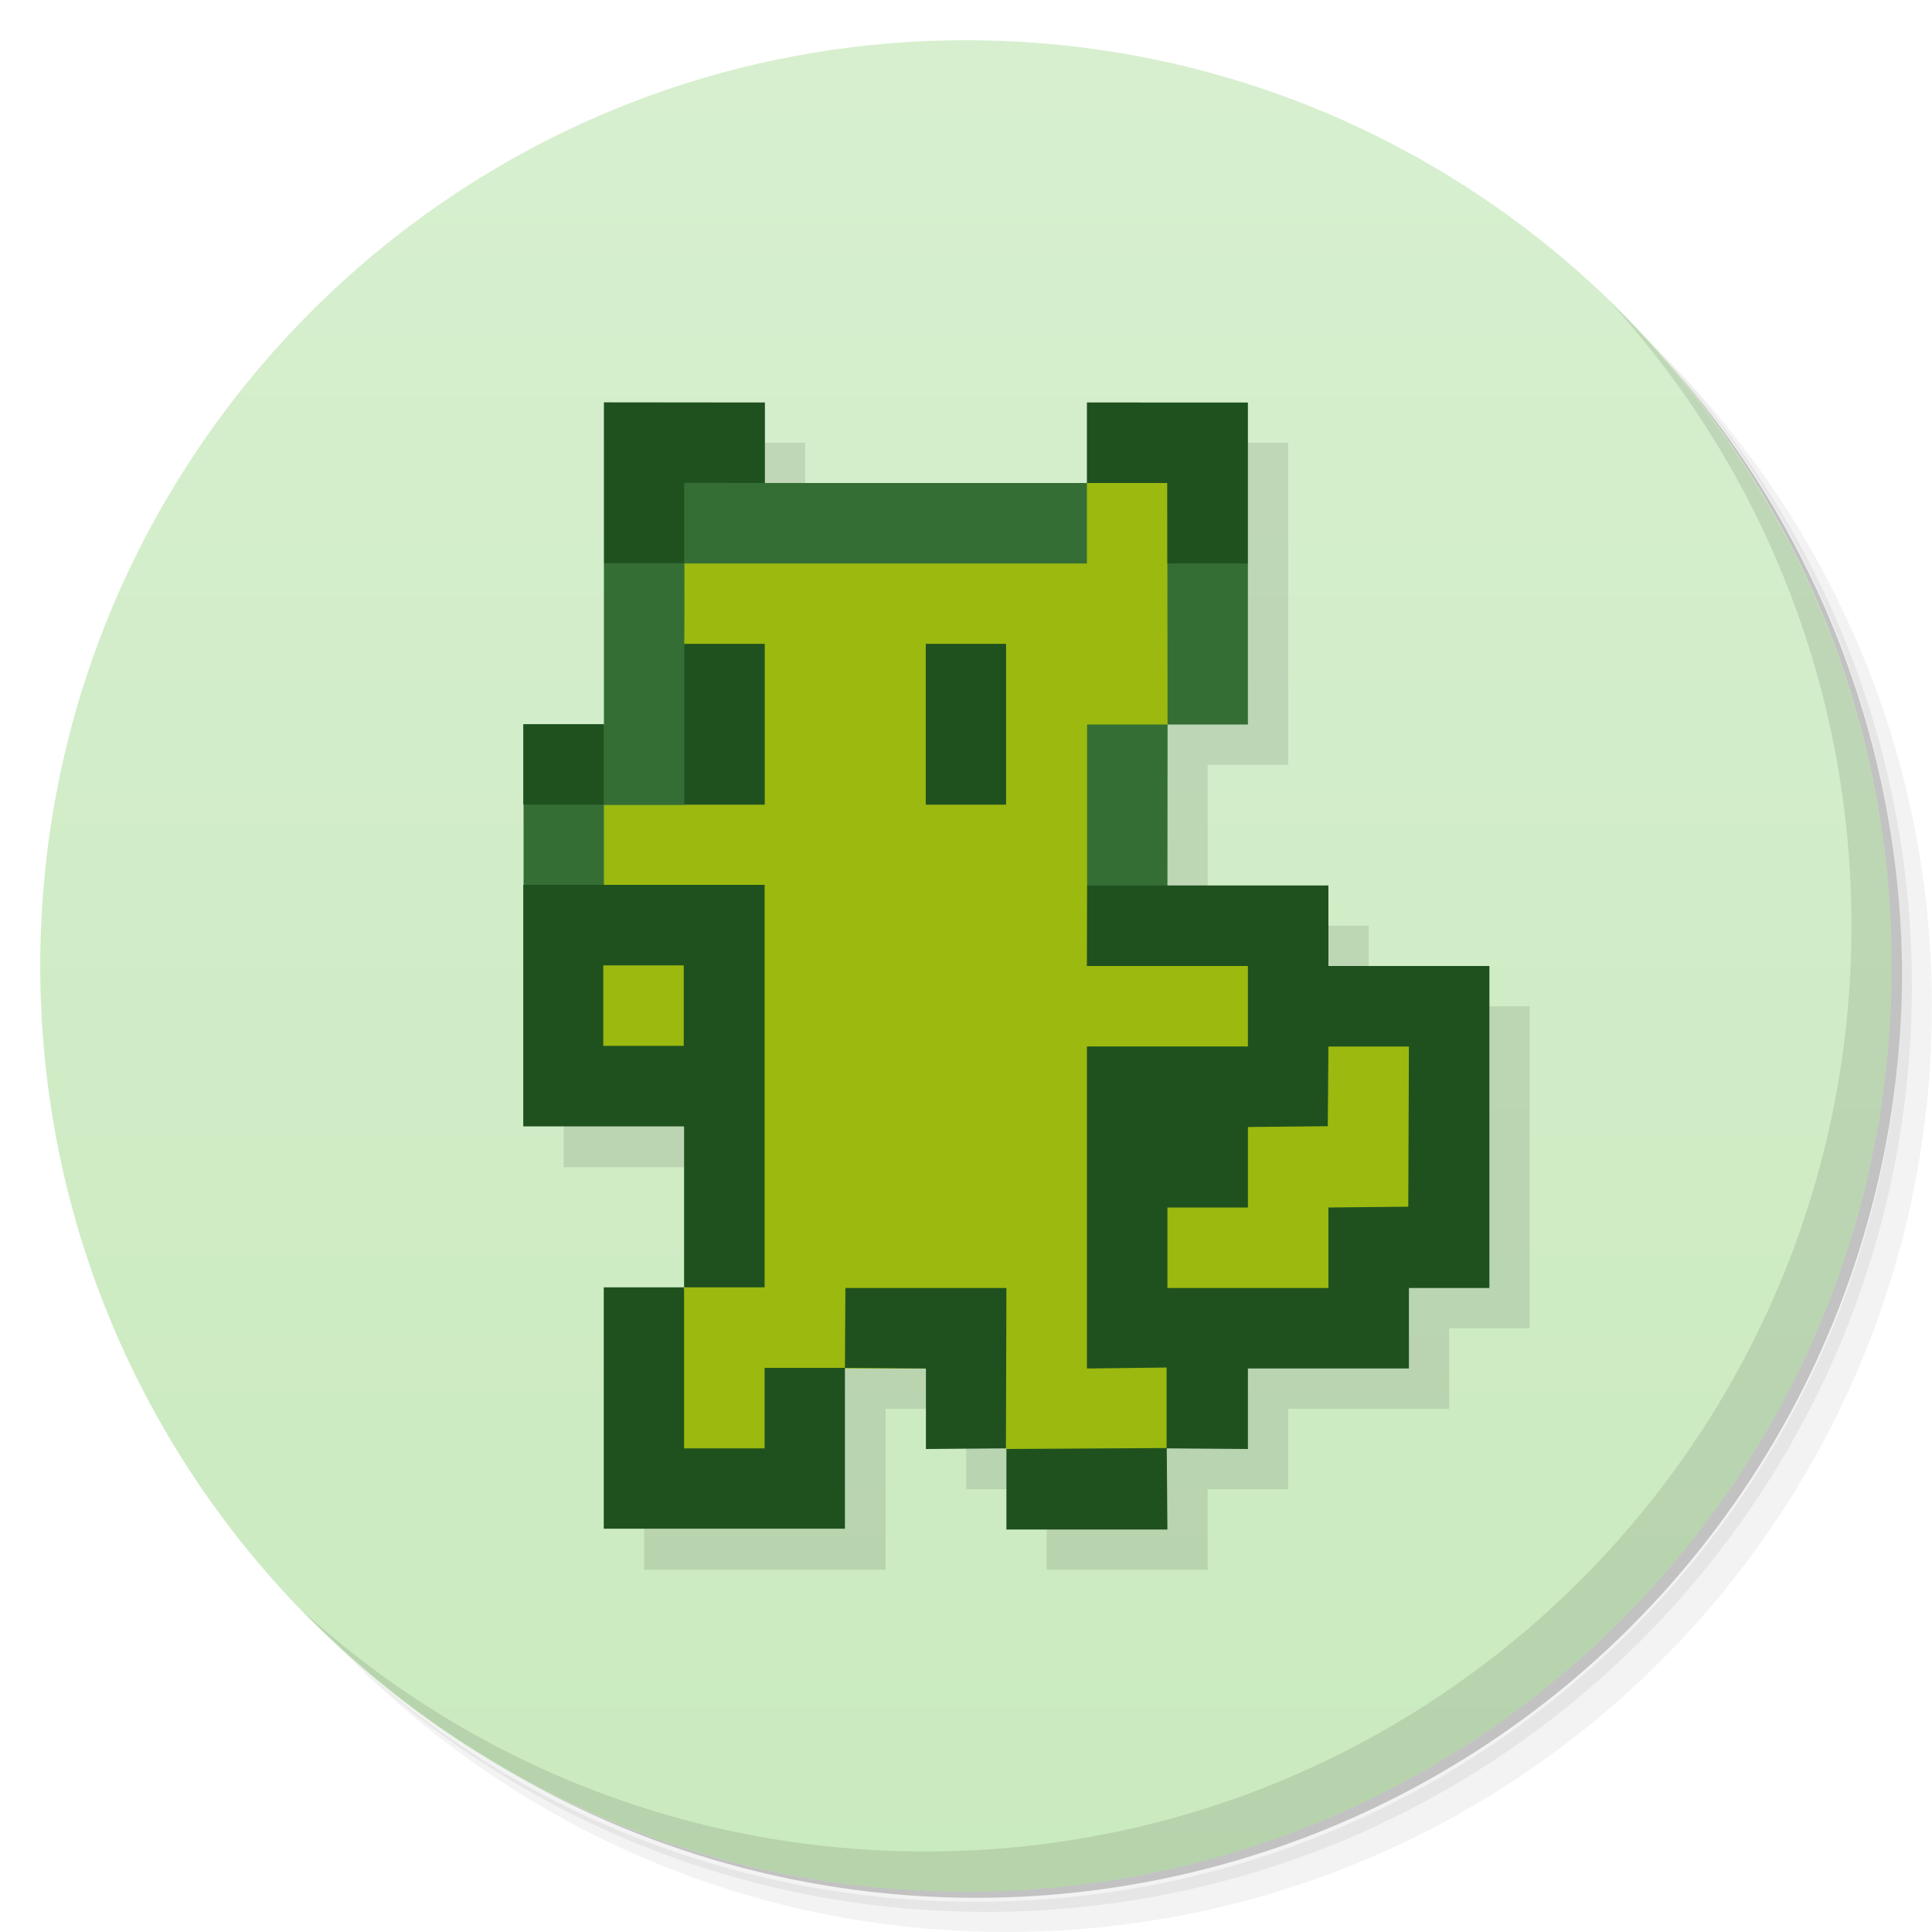 <svg version="1.1" viewBox="0 0 48 48" xmlns="http://www.w3.org/2000/svg">
 <defs>
  <linearGradient id="bg" x1="1" x2="47" gradientTransform="matrix(0 -1 1 0 -1.5e-6 48)" gradientUnits="userSpaceOnUse">
   <stop style="stop-color:#caeabf" offset="0"/>
   <stop style="stop-color:#d7efcf" offset="1"/>
  </linearGradient>
 </defs>
 <path d="m36.31 5c5.859 4.062 9.688 10.831 9.688 18.5 0 12.426-10.07 22.5-22.5 22.5-7.669 0-14.438-3.828-18.5-9.688 1.037 1.822 2.306 3.499 3.781 4.969 4.085 3.712 9.514 5.969 15.469 5.969 12.703 0 23-10.298 23-23 0-5.954-2.256-11.384-5.969-15.469-1.469-1.475-3.147-2.744-4.969-3.781zm4.969 3.781c3.854 4.113 6.219 9.637 6.219 15.719 0 12.703-10.297 23-23 23-6.081 0-11.606-2.364-15.719-6.219 4.16 4.144 9.883 6.719 16.219 6.719 12.703 0 23-10.298 23-23 0-6.335-2.575-12.06-6.719-16.219z" style="opacity:.05"/>
 <path d="m41.28 8.781c3.712 4.085 5.969 9.514 5.969 15.469 0 12.703-10.297 23-23 23-5.954 0-11.384-2.256-15.469-5.969 4.113 3.854 9.637 6.219 15.719 6.219 12.703 0 23-10.298 23-23 0-6.081-2.364-11.606-6.219-15.719z" style="opacity:.1"/>
 <path d="m31.25 2.375c8.615 3.154 14.75 11.417 14.75 21.13 0 12.426-10.07 22.5-22.5 22.5-9.708 0-17.971-6.135-21.12-14.75a23 23 0 0 0 44.875-7 23 23 0 0 0-16-21.875z" style="opacity:.2"/>
 <path d="m24 1c12.703 0 23 10.297 23 23s-10.297 23-23 23-23-10.297-23-23 10.297-23 23-23z" style="fill:url(#bg)"/>
 <path d="m16.004 11-2 17v1h4l-2 9v1h6v-4h2v2h2v2h4v-2h2v-2h4v-2h2v-8h-4v-2h-4v-4h2v-8h-4v2h-8v-2z" style="opacity:.1"/>
 <path d="m17.004 12-2 8-1 6 3 2 1 2-1 2-1 4 3.008 1.016 1.992-3.016h2l2 2 2 1 1.98-1.024 1.02-1.976 5-2 1-6-3-2-5-2 1-4 1-7-3 1z" style="fill:#9bb90f"/>
 <path d="m16 11-0.996 3v4l-1.996 2v1.996l1.996 1.004v-3h2l0.996-2-1-2c0.007-0.667 4e-3 -1.333 4e-3 -2h10v-2h-8.004zm13 0 0.008 7h1.996v-4zm0.008 7h-2v4l1.996 1z" style="fill:#356e35"/>
 <path d="m15.004 9.996v3.996h1.996v-1.996l2.004 4e-3v-2m8 0v2h2v2h2v-4m-14.004 5.996v3.996h2v-3.996m4 0v3.996h1.996v-3.996m-11.996 1.996v2h2v-2m-2 4v5.992h3.996v4h2v-10h-5.996m3.996 10h-1.996v5.996h5.992v-3.996h-1.996v2h-2m3.996-2 2.012 0.016v2l1.988-0.016 0.012-3.984h-4m4 4v2h4l-0.016-2.016 2.016 0.016v-2h4v-2h2v-8h-4v-2h-5.996l-0.004 2h4v2h-4v8l1.98-0.024v2m-13.996-11.992h2v2h-2m18.016 0.016h2l-0.016 3.98-1.984 0.02v2h-4v-2h2v-2l1.984-0.02" style="fill:#1f511f"/>
 <path d="m40.03 7.531c3.712 4.084 5.969 9.514 5.969 15.469 0 12.703-10.297 23-23 23-5.954 0-11.384-2.256-15.469-5.969 4.178 4.291 10.01 6.969 16.469 6.969 12.703 0 23-10.298 23-23 0-6.462-2.677-12.291-6.969-16.469z" style="opacity:.1"/>
</svg>
